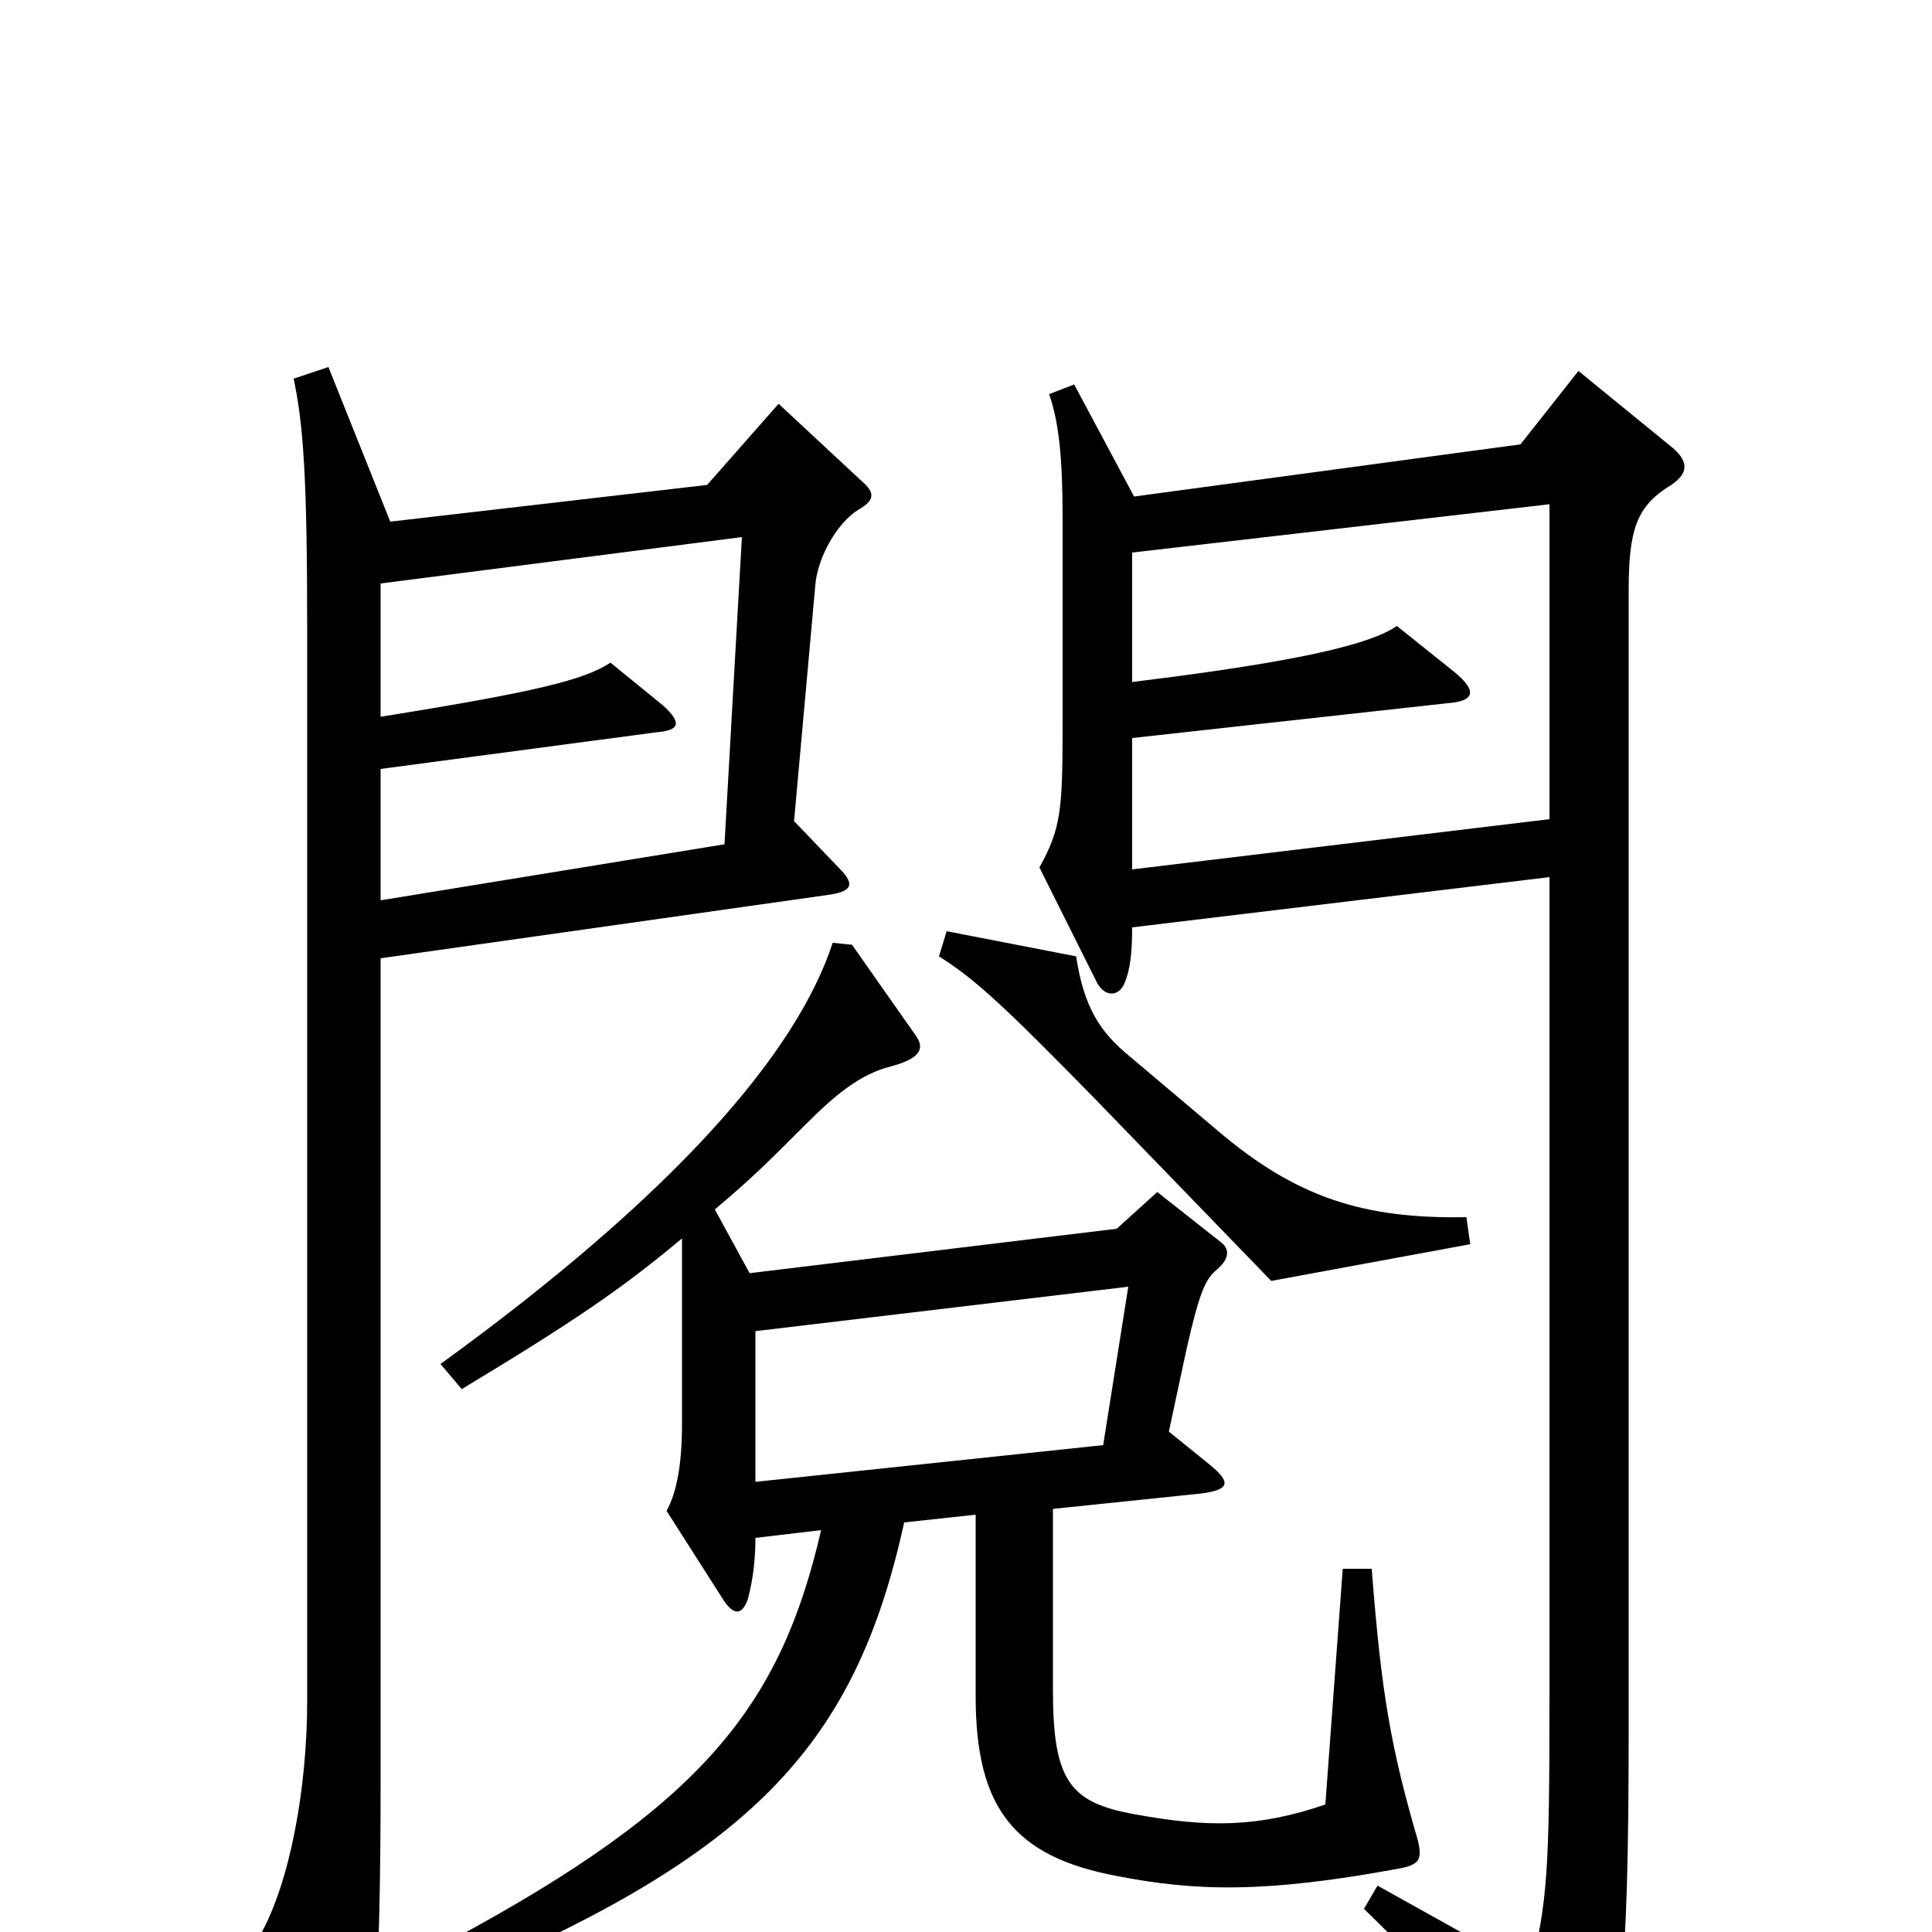 <svg xmlns="http://www.w3.org/2000/svg" viewBox="0 -1000 1000 1000">
	<path fill="#000000" d="M761 -356L759 -370C706 -369 671 -380 630 -415L585 -453C569 -466 561 -479 557 -505L490 -518L486 -505C505 -493 520 -479 567 -431L658 -337ZM446 -751L403 -791L366 -749L202 -730L170 -810L152 -804C157 -780 159 -754 159 -673V-120C159 -74 150 -26 135 1L171 85C176 98 181 98 186 85C193 67 197 36 197 -79V-504L430 -537C442 -539 442 -543 434 -551L411 -575L422 -697C423 -711 433 -729 444 -736C453 -741 453 -745 446 -751ZM866 -768L817 -808L787 -770L587 -743L556 -801L543 -796C548 -782 550 -763 550 -733V-624C550 -580 549 -571 538 -551L568 -491C572 -484 579 -484 582 -491C585 -498 586 -507 586 -520L802 -546V-120C802 -33 801 -15 792 20L713 -24L706 -12C747 28 769 54 805 100C811 107 816 106 819 100C839 59 843 29 843 -108V-694C843 -726 847 -738 865 -749C874 -755 874 -761 866 -768ZM734 -47C720 -95 715 -123 710 -188H695L686 -66C651 -54 625 -54 587 -61C554 -67 545 -78 545 -125V-219L622 -227C637 -229 637 -233 626 -242L605 -259L614 -301C621 -332 624 -338 630 -343C637 -349 636 -354 632 -357L599 -383L578 -364L388 -341L370 -374C389 -390 397 -398 417 -418C432 -433 445 -444 461 -448C476 -452 479 -457 474 -464L441 -511L431 -512C412 -454 348 -381 228 -294L239 -281C297 -316 322 -333 353 -359V-263C353 -241 350 -227 345 -218L375 -171C380 -164 384 -164 387 -172C390 -183 391 -194 391 -204L425 -208C404 -117 364 -66 234 4L242 22C391 -42 443 -98 468 -212L505 -216V-122C505 -64 525 -39 578 -29C619 -21 655 -20 725 -33C735 -35 736 -38 734 -47ZM802 -576L586 -550V-618L749 -636C763 -637 765 -642 753 -652L723 -676C710 -667 676 -658 586 -647V-714L802 -739ZM384 -722L375 -563L197 -534V-602L340 -621C352 -622 353 -626 343 -635L316 -657C302 -648 278 -642 197 -629V-698ZM584 -334L571 -252L391 -233V-311Z"/>
</svg>